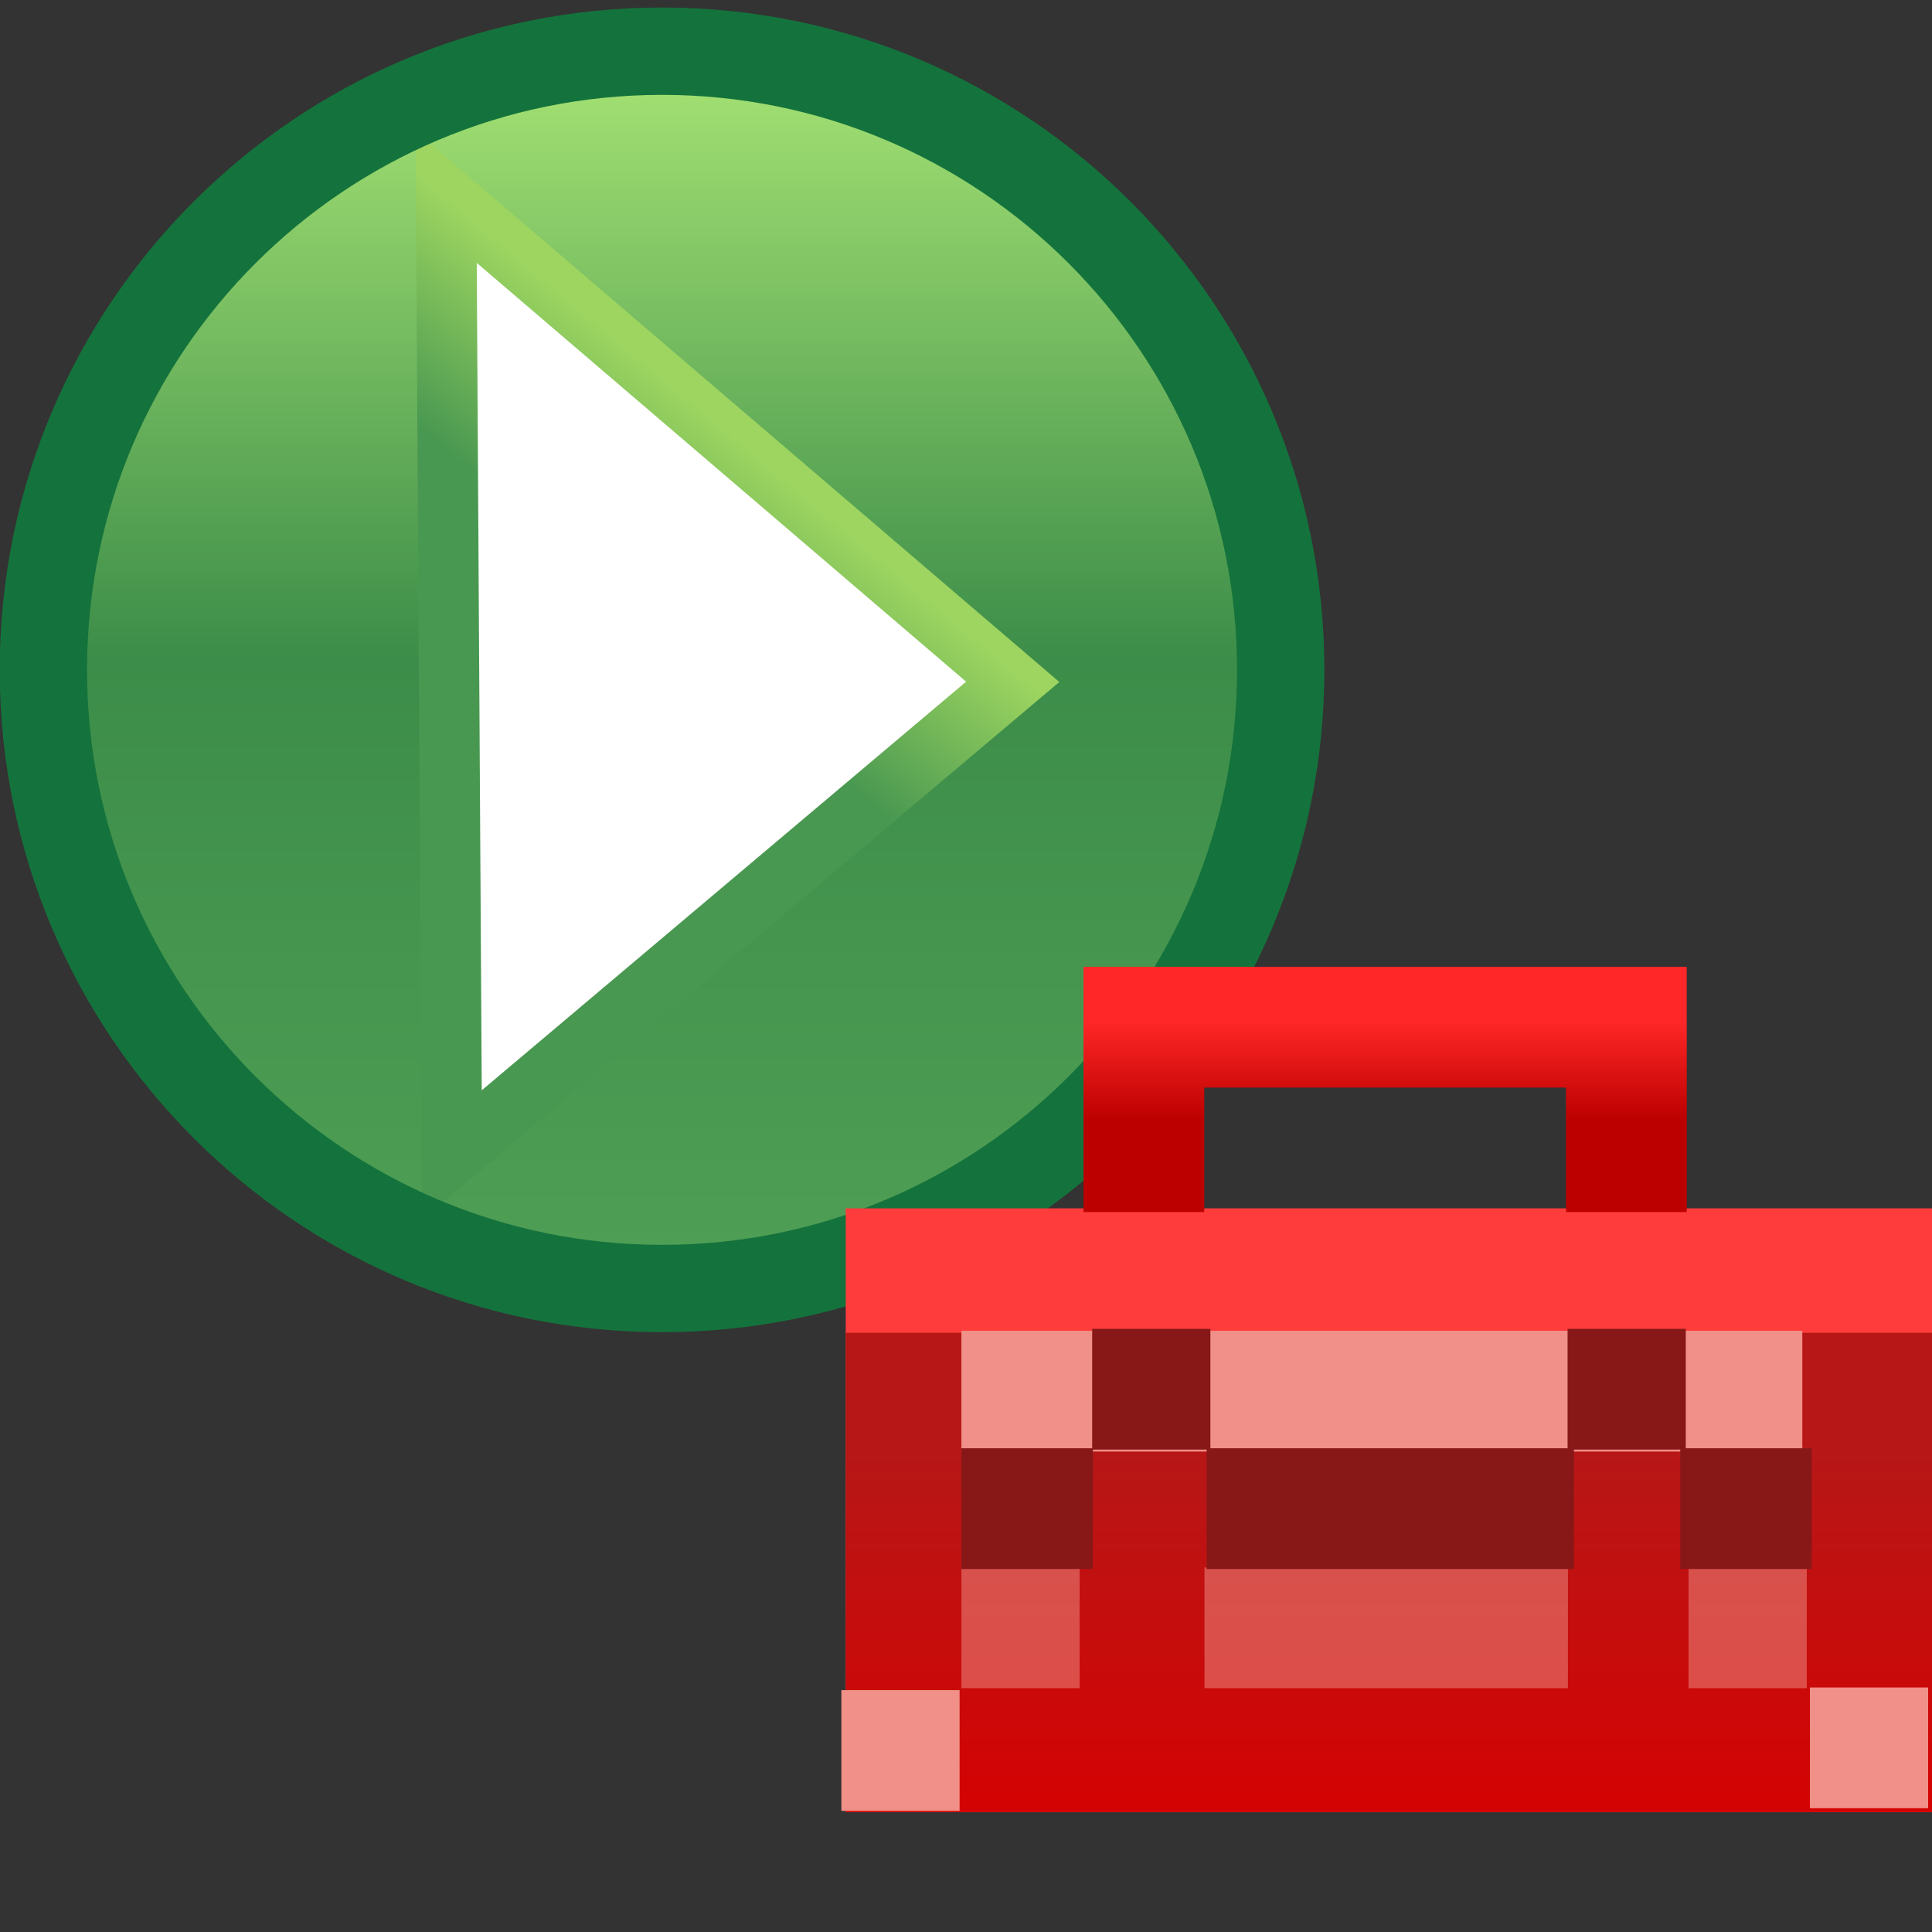 <?xml version="1.0" encoding="UTF-8" standalone="no"?>
<svg
   sodipodi:docname="external_tools.svg"
   inkscape:version="1.3.2 (091e20e, 2023-11-25, custom)"
   version="1.1"
   id="svg2"
   height="16"
   width="16"
   xmlns:inkscape="http://www.inkscape.org/namespaces/inkscape"
   xmlns:sodipodi="http://sodipodi.sourceforge.net/DTD/sodipodi-0.dtd"
   xmlns:xlink="http://www.w3.org/1999/xlink"
   xmlns="http://www.w3.org/2000/svg"
   xmlns:svg="http://www.w3.org/2000/svg"
   xmlns:rdf="http://www.w3.org/1999/02/22-rdf-syntax-ns#"
   xmlns:cc="http://creativecommons.org/ns#"
   xmlns:dc="http://purl.org/dc/elements/1.1/">
  <rect width="100%" height="100%" fill="#333333" stroke="none"/>
  <defs
     id="defs4">
    <linearGradient
       id="linearGradient4088">
      <stop
         id="stop4090"
         offset="0"
         style="stop-color:#b71717;stop-opacity:1;" />
      <stop
         id="stop4092"
         offset="1"
         style="stop-color:#d80000;stop-opacity:1;" />
    </linearGradient>
    <linearGradient
       id="linearGradient10798-1-9-3-7-1-15-1-7-6-1-28-0">
      <stop
         id="stop10800-5-2-1-8-2-8-1-7-3-7-2-4"
         offset="0"
         style="stop-color:#4f9e55;stop-opacity:1" />
      <stop
         style="stop-color:#3c8d49;stop-opacity:1;"
         offset="0.5"
         id="stop10806-6-8-5-3-2-95-0-5-4-8-94-0" />
      <stop
         id="stop10802-1-5-3-0-2-0-9-8-4-3-4-7"
         offset="1"
         style="stop-color:#a4e173;stop-opacity:1;" />
    </linearGradient>
    <linearGradient
       inkscape:collect="always"
       id="linearGradient9276-9">
      <stop
         style="stop-color:#9dd560;stop-opacity:1"
         offset="0"
         id="stop9278-0" />
      <stop
         style="stop-color:#499851;stop-opacity:1"
         offset="1"
         id="stop9280-5" />
    </linearGradient>
    <linearGradient
       y2="457.955"
       x2="388.637"
       y1="478.188"
       x1="388.637"
       gradientUnits="userSpaceOnUse"
       id="linearGradient13741"
       xlink:href="#linearGradient10798-1-9-3-7-1-15-1-7-6-1-28-0"
       inkscape:collect="always" />
    <linearGradient
       y2="1056.289"
       x2="15.634"
       y1="1054.691"
       x1="16.966"
       gradientUnits="userSpaceOnUse"
       id="linearGradient13743"
       xlink:href="#linearGradient9276-9"
       inkscape:collect="always" />
    <mask
       id="mask14146"
       maskUnits="userSpaceOnUse">
      <g
         transform="matrix(0.734,0,0,0.734,3.673,281.722)"
         id="g14148"
         style="fill:#ffffff;stroke:#ffffff;display:inline">
        <path
           sodipodi:type="arc"
           style="fill:#ffffff;fill-opacity:1;stroke:#ffffff;stroke-width:0.802;stroke-linecap:round;stroke-linejoin:round;stroke-miterlimit:4;stroke-opacity:1;stroke-dasharray:none;display:inline"
           id="path14150"
           sodipodi:cx="26"
           sodipodi:cy="-2"
           sodipodi:rx="4"
           sodipodi:ry="4"
           d="m 30,-2 c 0,2.209 -1.791,4 -4,4 -2.209,0 -4,-1.791 -4,-4 0,-2.209 1.791,-4 4,-4 2.209,0 4,1.791 4,4 z"
           transform="matrix(1.247,0,0,1.247,-18.104,1064.137)" />
        <path
           style="fill:#ffffff;stroke:#ffffff;stroke-width:1px;stroke-linecap:round;stroke-linejoin:round;stroke-opacity:1;display:inline"
           d="m 14.349,1061.673 0,-2.031"
           id="path14152"
           inkscape:connector-curvature="0"
           sodipodi:nodetypes="cc" />
        <path
           style="fill:#ffffff;stroke:#ffffff;stroke-width:1px;stroke-linecap:round;stroke-linejoin:round;stroke-opacity:1;display:inline"
           d="m 14.349,1061.673 1.458,2.388"
           id="path14154"
           inkscape:connector-curvature="0"
           sodipodi:nodetypes="cc" />
      </g>
    </mask>
    <linearGradient
       y2="9.266"
       x2="11.469"
       y1="8.454"
       x1="11.469"
       gradientUnits="userSpaceOnUse"
       id="linearGradient3890-5"
       xlink:href="#linearGradient3870-0"
       inkscape:collect="always" />
    <linearGradient
       id="linearGradient3870-0">
      <stop
         id="stop3872-4"
         offset="0"
         style="stop-color:#ff2727;stop-opacity:1;" />
      <stop
         id="stop3874-7"
         offset="1"
         style="stop-color:#bc0000;stop-opacity:1;" />
    </linearGradient>
    <linearGradient
       gradientUnits="userSpaceOnUse"
       y2="1064.603"
       x2="20.044"
       y1="1061.286"
       x1="20.044"
       id="linearGradient4094"
       xlink:href="#linearGradient4088"
       inkscape:collect="always" />
  </defs>
  <sodipodi:namedview
     inkscape:document-rotation="0"
     inkscape:snap-global="false"
     inkscape:guide-bbox="true"
     showguides="true"
     inkscape:window-maximized="1"
     inkscape:window-y="-9"
     inkscape:window-x="-9"
     inkscape:window-height="991"
     inkscape:window-width="1920"
     showgrid="false"
     inkscape:current-layer="layer1"
     inkscape:document-units="px"
     inkscape:cy="6.6954173"
     inkscape:cx="4.5299028"
     inkscape:zoom="22.627417"
     inkscape:pageshadow="2"
     inkscape:pageopacity="0.0"
     borderopacity="1.0"
     bordercolor="#666666"
     pagecolor="#ffffff"
     id="base"
     inkscape:showpageshadow="2"
     inkscape:pagecheckerboard="0"
     inkscape:deskcolor="#d1d1d1">
    <inkscape:grid
       snapvisiblegridlinesonly="true"
       enabled="true"
       visible="false"
       empspacing="5"
       id="grid4092"
       type="xygrid"
       originx="0"
       originy="0"
       spacingy="1"
       spacingx="1"
       units="px" />
  </sodipodi:namedview>
  <g
     transform="translate(0,-1036.362)"
     style="display:inline"
     id="layer1"
     inkscape:groupmode="layer"
     inkscape:label="Layer 1">
    <g
       transform="translate(-8.22,-12.905)"
       id="g8159"
       style="display:inline">
      <g
         style="display:inline"
         id="layer1-0-8"
         inkscape:label="Layer 1"
         transform="matrix(0.774,0,0,0.774,7.411,246.446)">
        <g
           transform="translate(-8.22,-12.905)"
           id="g8159-2-9"
           style="display:inline">
          <path
             transform="matrix(0.623,0,0,0.623,-225.453,765.597)"
             d="m 398.75,468.237 c 0,5.868 -4.757,10.625 -10.625,10.625 -5.868,0 -10.625,-4.757 -10.625,-10.625 0,-5.868 4.757,-10.625 10.625,-10.625 5.868,0 10.625,4.757 10.625,10.625 z"
             sodipodi:ry="10.625"
             sodipodi:rx="10.625"
             sodipodi:cy="468.23718"
             sodipodi:cx="388.125"
             id="path10796-2-6-0-3-1"
             style="fill:url(#linearGradient13741);fill-opacity:1;stroke:none;display:inline"
             sodipodi:type="arc" />
          <path
             style="fill:#ffffff;fill-opacity:1;stroke:url(#linearGradient13743);stroke-width:0.646;stroke-miterlimit:4;stroke-opacity:1;stroke-dasharray:none;display:inline"
             d="m 14.039,1052.249 6.062,5.188 -6,5.062 z"
             id="path8117-2-7"
             inkscape:connector-curvature="0"
             sodipodi:nodetypes="cccc" />
          <path
             transform="matrix(0.623,0,0,0.623,-225.453,765.597)"
             d="m 398.75,468.237 c 0,5.868 -4.757,10.625 -10.625,10.625 -5.868,0 -10.625,-4.757 -10.625,-10.625 0,-5.868 4.757,-10.625 10.625,-10.625 5.868,0 10.625,4.757 10.625,10.625 z"
             sodipodi:ry="10.625"
             sodipodi:rx="10.625"
             sodipodi:cy="468.23718"
             sodipodi:cx="388.125"
             id="path10796-2-6-0-5-3"
             style="fill:none;stroke:#14733c;stroke-width:1.5;stroke-linecap:round;stroke-linejoin:round;stroke-miterlimit:4;stroke-opacity:1;stroke-dasharray:none;stroke-dashoffset:0;display:inline"
             sodipodi:type="arc" />
        </g>
      </g>
    </g>
    <g
       id="g3986"
       style="display:inline"
       transform="translate(-17.341,-12.898)">
      <g
         id="g3878"
         transform="translate(9.125,0)">
        <g
           id="g3884">
          <g
             id="g3864"
             style="display:inline"
             transform="translate(0,-1.0000001e-6)">
            <rect
               style="fill:#ff3c3c;fill-opacity:1;stroke:none"
               id="rect3069"
               width="9"
               height="5"
               x="7"
               y="10"
               transform="translate(8.22,1049.267)" />
            <rect
               style="fill:url(#linearGradient4094);fill-opacity:1;stroke:none;display:inline"
               id="rect3069-6"
               width="9"
               height="3.969"
               x="15.22"
               y="1060.298" />
          </g>
          <path
             style="fill:none;stroke:url(#linearGradient3890-5);stroke-width:1px;stroke-linecap:butt;stroke-linejoin:miter;stroke-opacity:1"
             d="m 9.469,10.031 0,-1.531 3.996,0 0,1.531"
             id="path3868"
             inkscape:connector-curvature="0"
             transform="translate(8.22,1049.267)"
             sodipodi:nodetypes="cccc" />
          <path
             style="fill:none;stroke:#f09088;stroke-width:1px;stroke-linecap:butt;stroke-linejoin:miter;stroke-opacity:1"
             d="m 16.178,1060.781 6.964,0"
             id="path3894"
             inkscape:connector-curvature="0"
             sodipodi:nodetypes="cc" />
          <path
             style="fill:none;stroke:#f09088;stroke-width:1px;stroke-linecap:butt;stroke-linejoin:miter;stroke-opacity:0.505;display:inline"
             d="m 16.178,1062.741 0.979,0"
             id="path3894-9"
             inkscape:connector-curvature="0"
             sodipodi:nodetypes="cc" />
          <path
             style="fill:none;stroke:#f09088;stroke-width:1px;stroke-linecap:butt;stroke-linejoin:miter;stroke-opacity:0.505;display:inline"
             d="m 18.191,1062.741 3.01,0"
             id="path3894-9-1"
             inkscape:connector-curvature="0"
             sodipodi:nodetypes="cc" />
          <path
             style="fill:none;stroke:#f09088;stroke-width:1px;stroke-linecap:butt;stroke-linejoin:miter;stroke-opacity:0.505;display:inline"
             d="m 22.2,1062.741 0.979,0"
             id="path3894-9-1-1"
             inkscape:connector-curvature="0"
             sodipodi:nodetypes="cc" />
          <path
             style="fill:none;stroke:#f09088;stroke-width:1px;stroke-linecap:butt;stroke-linejoin:miter;stroke-opacity:1;display:inline"
             d="m 15.184,1063.757 0.979,0"
             id="path3894-9-6"
             inkscape:connector-curvature="0"
             sodipodi:nodetypes="cc" />
          <path
             style="fill:none;stroke:#f09088;stroke-width:1px;stroke-linecap:butt;stroke-linejoin:miter;stroke-opacity:1;display:inline"
             d="m 23.205,1063.735 0.979,0"
             id="path3894-9-6-3"
             inkscape:connector-curvature="0"
             sodipodi:nodetypes="cc" />
          <path
             style="fill:none;stroke:#881818;stroke-width:1px;stroke-linecap:butt;stroke-linejoin:miter;stroke-opacity:1;display:inline"
             d="m 16.178,1061.754 1.089,0"
             id="path3894-5"
             inkscape:connector-curvature="0"
             sodipodi:nodetypes="cc" />
          <path
             style="fill:#881818;fill-opacity:1;stroke:#881818;stroke-width:1px;stroke-linecap:butt;stroke-linejoin:miter;stroke-opacity:1;display:inline"
             d="m 17.261,1060.765 0.979,0"
             id="path3894-9-6-8"
             inkscape:connector-curvature="0"
             sodipodi:nodetypes="cc" />
          <path
             style="fill:#881818;fill-opacity:1;stroke:#881818;stroke-width:1px;stroke-linecap:butt;stroke-linejoin:miter;stroke-opacity:1;display:inline"
             d="m 21.198,1060.765 0.979,0"
             id="path3894-9-6-8-6"
             inkscape:connector-curvature="0"
             sodipodi:nodetypes="cc" />
          <path
             style="fill:none;stroke:#881818;stroke-width:1px;stroke-linecap:butt;stroke-linejoin:miter;stroke-opacity:1;display:inline"
             d="m 18.209,1061.754 3.042,0"
             id="path3894-5-0"
             inkscape:connector-curvature="0"
             sodipodi:nodetypes="cc" />
          <path
             style="fill:none;stroke:#881818;stroke-width:1px;stroke-linecap:butt;stroke-linejoin:miter;stroke-opacity:1;display:inline"
             d="m 22.131,1061.754 1.089,0"
             id="path3894-5-9"
             inkscape:connector-curvature="0"
             sodipodi:nodetypes="cc" />
        </g>
      </g>
    </g>
  </g>
</svg>
